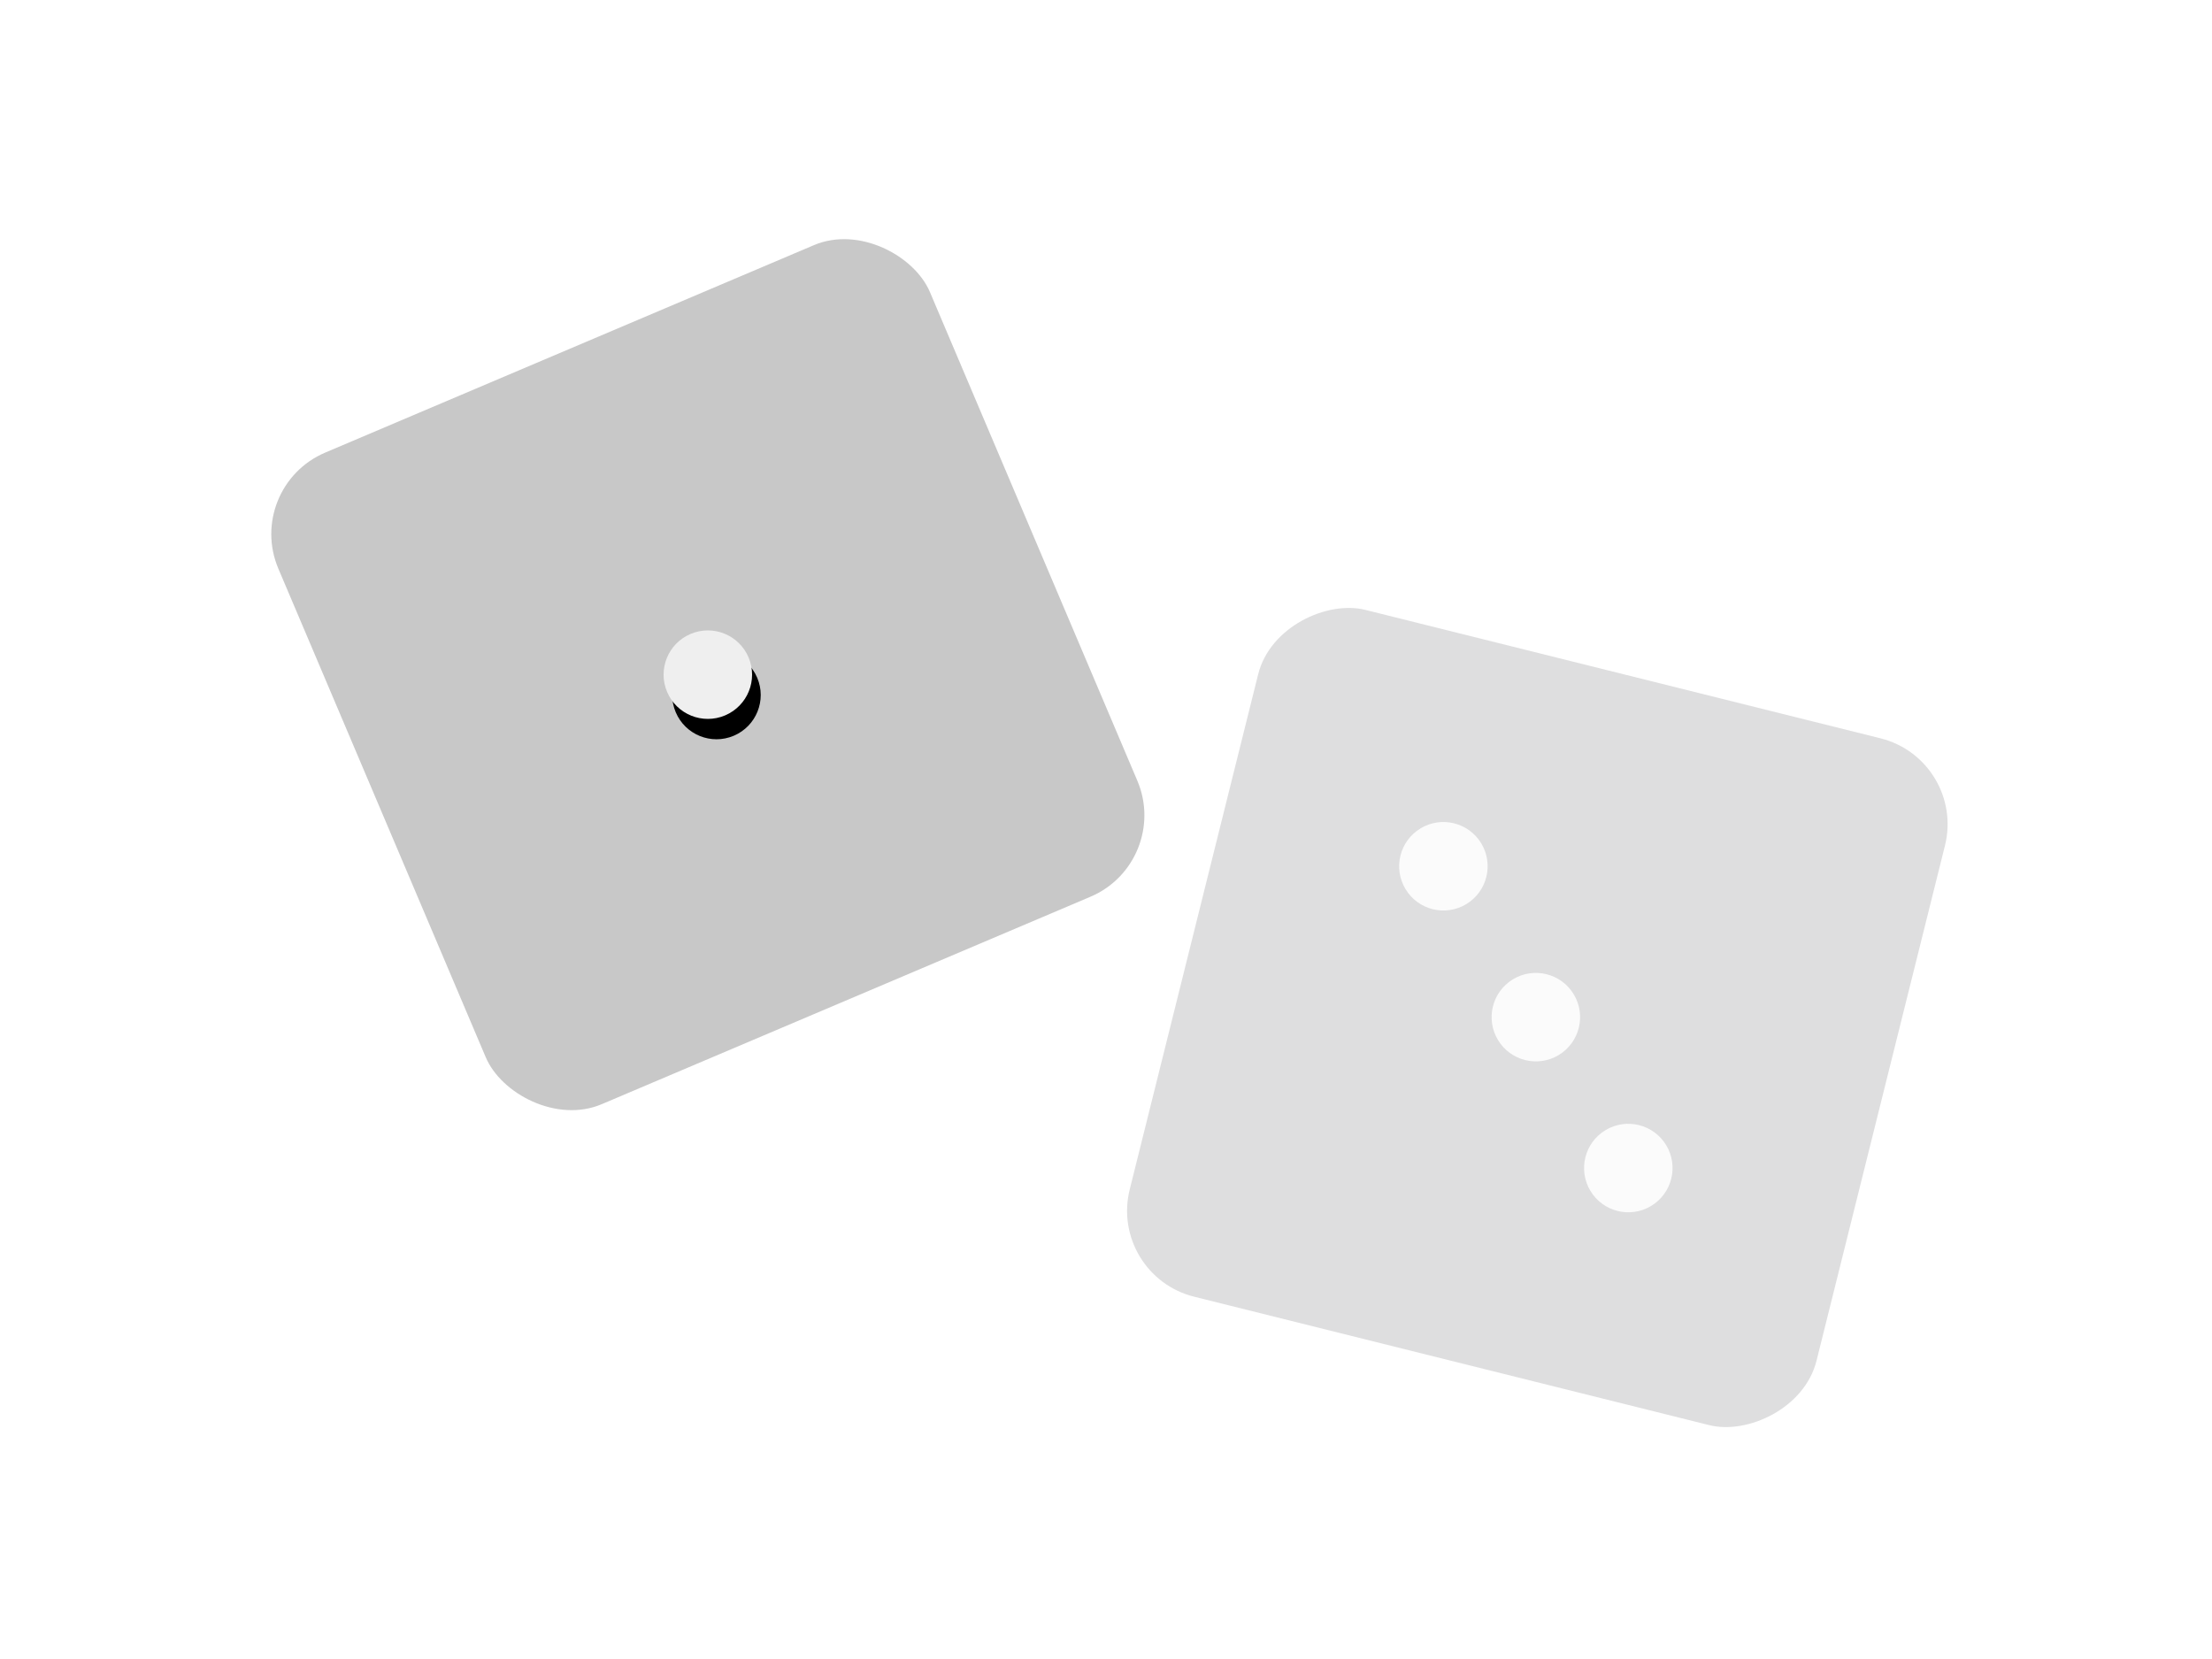 <?xml version="1.0" encoding="UTF-8"?>
<svg width="200px" height="150px" viewBox="0 0 200 150" version="1.1" xmlns="http://www.w3.org/2000/svg" xmlns:xlink="http://www.w3.org/1999/xlink">
    <title>Illustrations/Web/Empty/search</title>
    <defs>
        <circle id="path-1" cx="32" cy="32" r="4"></circle>
        <filter x="-312.5%" y="-287.5%" width="725.0%" height="725.0%" filterUnits="objectBoundingBox" id="filter-2">
            <feOffset dx="0" dy="2" in="SourceAlpha" result="shadowOffsetOuter1"></feOffset>
            <feGaussianBlur stdDeviation="8" in="shadowOffsetOuter1" result="shadowBlurOuter1"></feGaussianBlur>
            <feColorMatrix values="0 0 0 0 0.949   0 0 0 0 0.941   0 0 0 0 0.933  0 0 0 0.16 0" type="matrix" in="shadowBlurOuter1"></feColorMatrix>
        </filter>
    </defs>
    <g id="Illustrations/Web/Empty/search" stroke="none" stroke-width="1" fill="none" fill-rule="evenodd">
        <rect id="Rectangle" x="0" y="0" width="200" height="150"></rect>
        <g id="Group-3" transform="translate(22.04, 19.04)">
            <g id="Group-10" transform="translate(41.96, 41.96) rotate(-23) translate(-41.96, -41.96) translate(9.96, 9.96)">
                <rect id="Rectangle" fill="#C8C8C8" x="0" y="0" width="64" height="64" rx="8"></rect>
                <g id="Oval-Copy-4">
                    <use fill="black" fill-opacity="1" filter="url(#filter-2)" xlink:href="#path-1"></use>
                    <use fill="#EFEFEF" fill-rule="evenodd" xlink:href="#path-1"></use>
                </g>
            </g>
            <g id="Group-7" transform="translate(116.96, 72.96) rotate(-256) translate(-116.96, -72.96) translate(84.96, 40.96)">
                <rect id="Rectangle-Copy" fill="#DEDEDF" fill-rule="nonzero" x="0" y="0" width="64" height="64" rx="8"></rect>
                <g id="Group" transform="translate(32, 32.138) rotate(-45) translate(-32, -32.138) translate(12, 28)" fill="#FBFBFB">
                    <circle id="Oval" cx="4" cy="4.277" r="4"></circle>
                    <circle id="Oval-Copy" cx="20" cy="4.138" r="4"></circle>
                    <circle id="Oval-Copy-2" cx="36" cy="4" r="4"></circle>
                </g>
            </g>
        </g>
    </g>
</svg>
